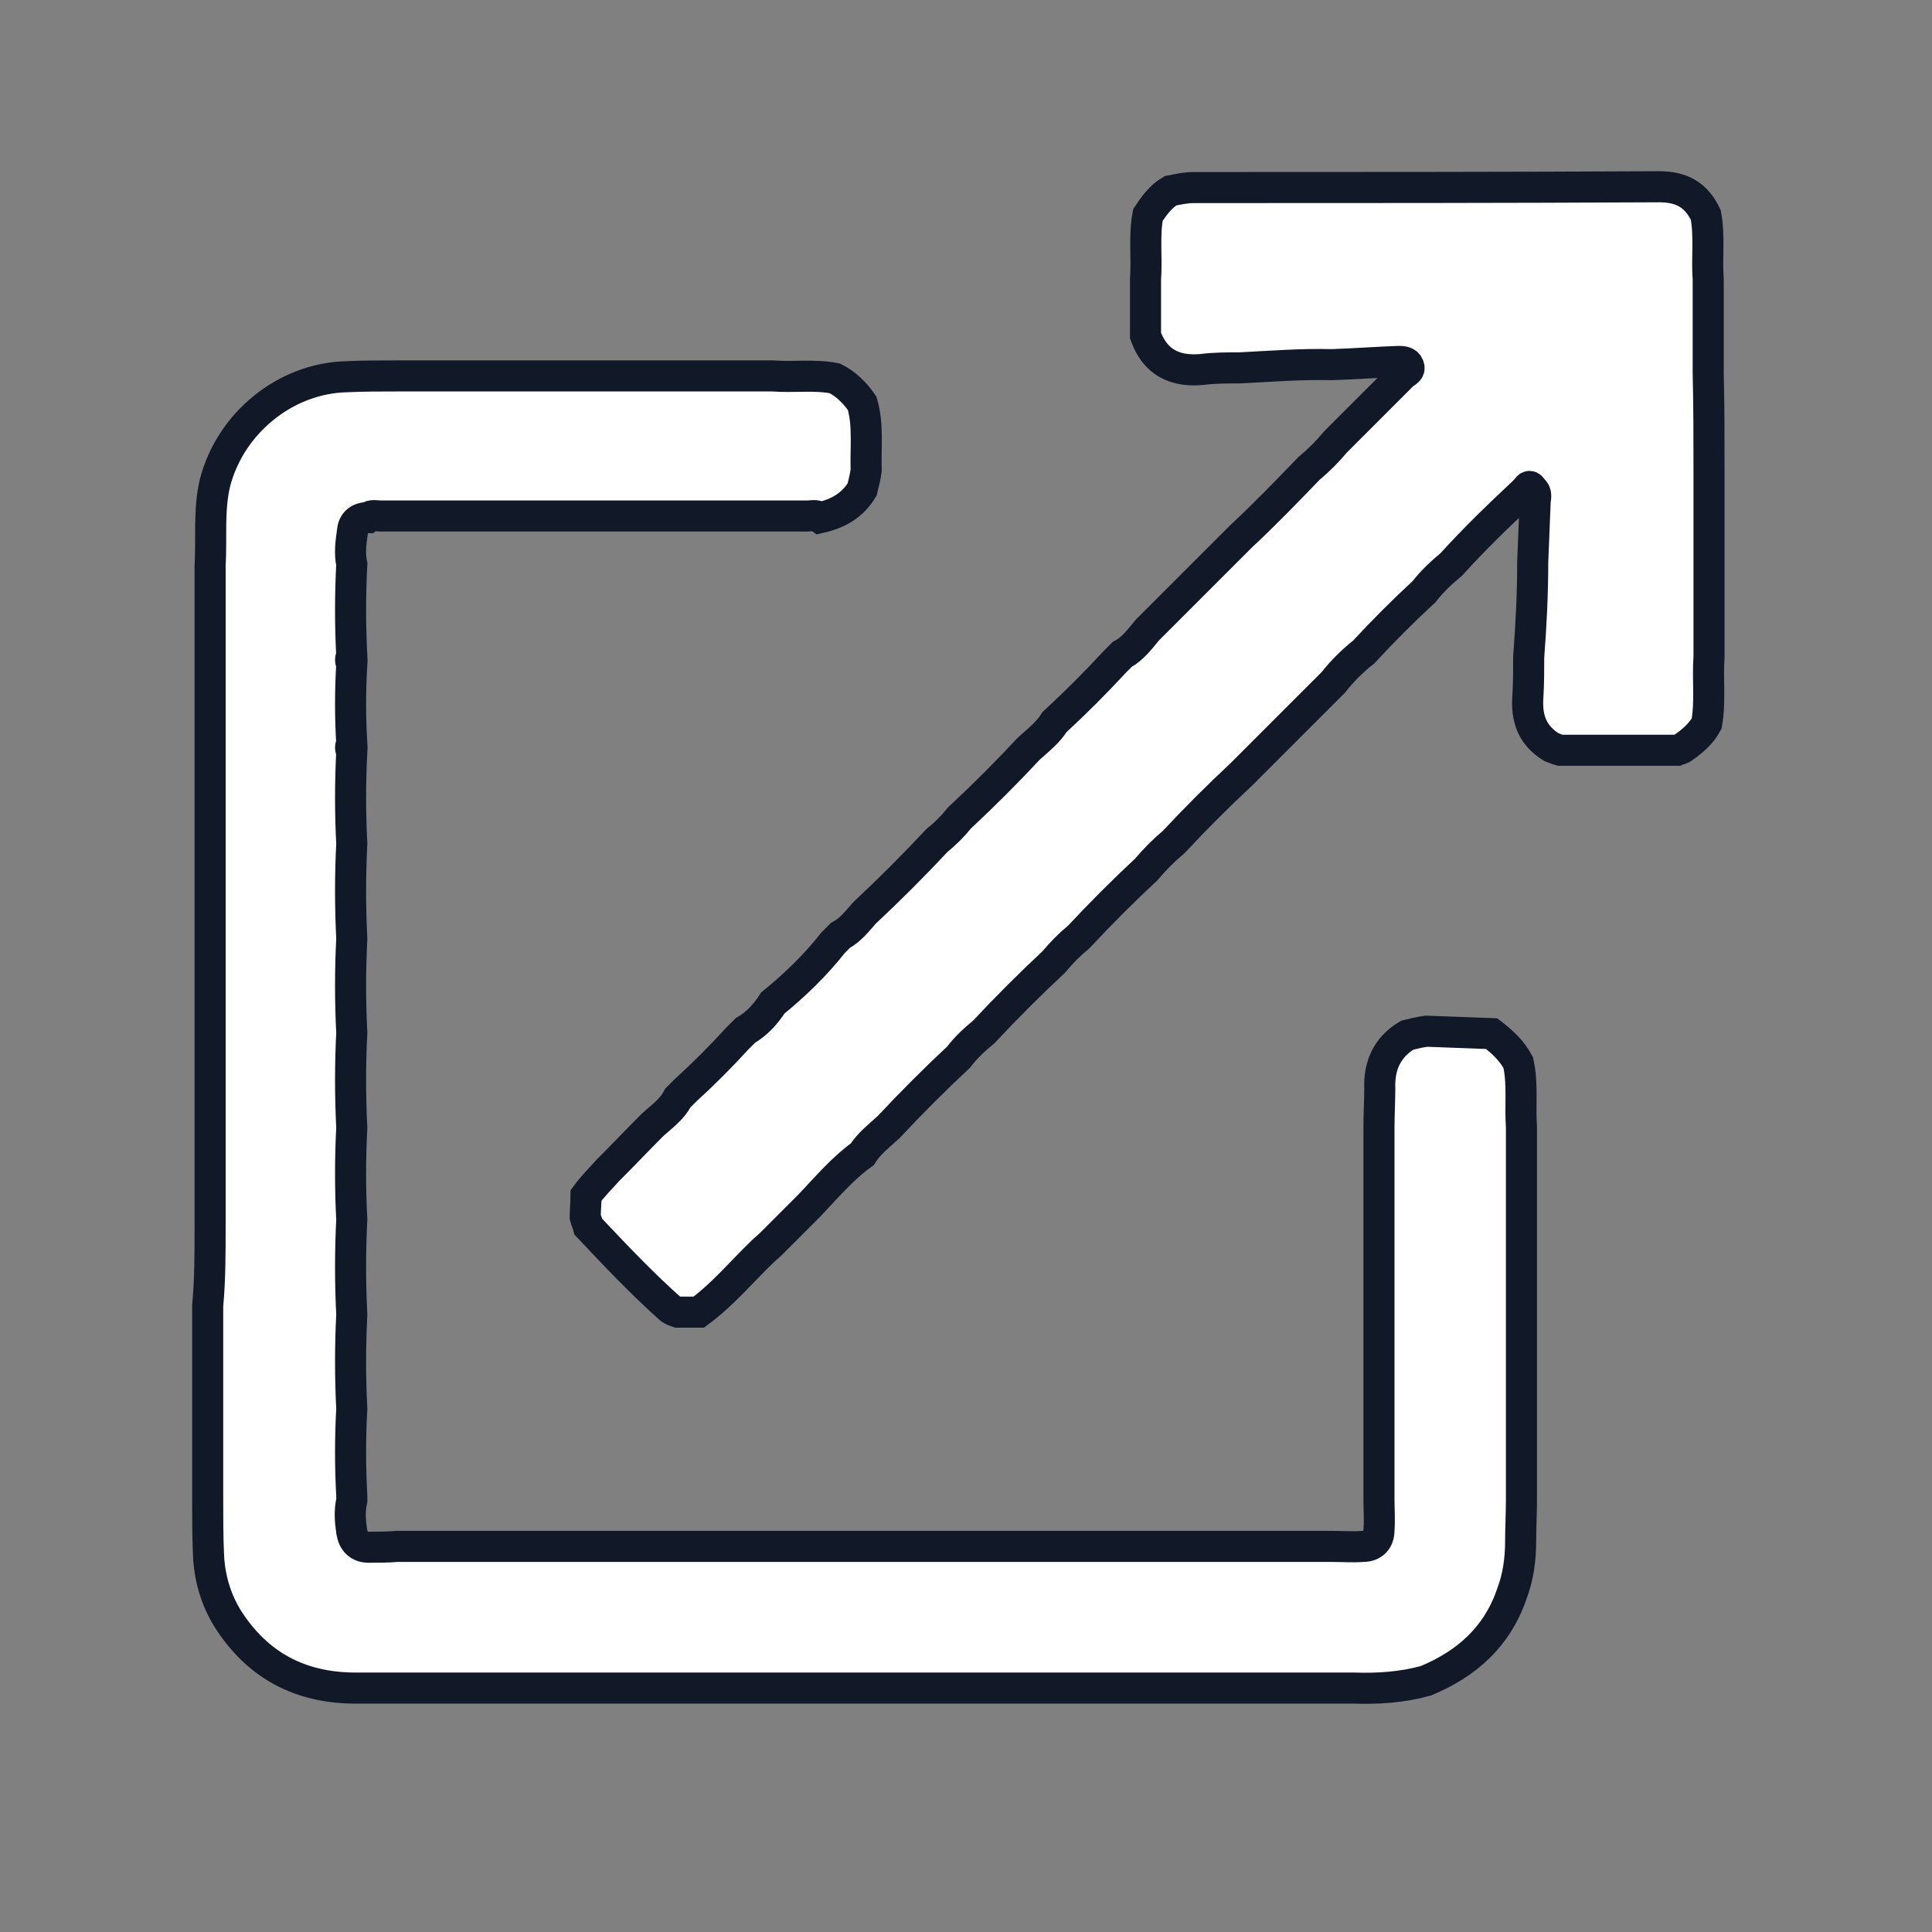 <?xml version="1.0" encoding="utf-8"?>
<!-- Generator: Adobe Illustrator 24.3.0, SVG Export Plug-In . SVG Version: 6.00 Build 0)  -->
<svg version="1.1" id="Layer_1" xmlns="http://www.w3.org/2000/svg" xmlns:xlink="http://www.w3.org/1999/xlink" x="0px" y="0px"
	 viewBox="0 0 24 24" style="enable-background:new 0 0 24 24;" xml:space="preserve">
<rect x="0" y="0" width="24" height="24" fill="#808080" stroke="none"/>
<style type="text/css">
	.st0{fill:#F4F9FF;}
	.st1{fill:#EF4B3E;}
	.st2{fill:#754C24;stroke:#FFFFFF;stroke-width:0.75;stroke-miterlimit:10;}
	.st3{stroke:#000000;stroke-width:2.856;stroke-miterlimit:10;}
	.st4{fill:none;stroke:#FFFFFF;stroke-width:2;stroke-miterlimit:10;}
	.st5{fill:#FFFFFF;}
	.st6{fill:#F9F9F9;}
	.st7{fill:none;stroke:#FFFFFF;stroke-width:2.023;stroke-miterlimit:10;}
	.st8{fill:#FFFFFF;stroke:#FFFFFF;stroke-width:0.5;stroke-miterlimit:10;}
	.st9{fill:none;stroke:#000000;stroke-width:7.611;stroke-miterlimit:10;}
	.st10{stroke:#FFFFFF;stroke-miterlimit:10;}
	.st11{fill:none;stroke:#000000;stroke-width:6.608;stroke-miterlimit:10;}
	.st12{stroke:#000000;stroke-width:1.711;stroke-miterlimit:10;}
	.st13{fill:#FFFFFF;stroke:#EF4B3E;stroke-width:0.53;stroke-miterlimit:10;}
	.st14{fill:#FFFFFF;stroke:#FFFFFF;stroke-width:0.406;stroke-miterlimit:10;}
	.st15{fill:none;stroke:#FFFFFF;stroke-width:1.095;stroke-miterlimit:10;}
	.st16{fill:#FFFFFF;stroke:#FFFFFF;stroke-width:0.271;stroke-miterlimit:10;}
	.st17{fill:#FFFFFF;stroke:#FFFFFF;stroke-width:0.301;stroke-miterlimit:10;}
	.st18{stroke:#000000;stroke-width:0.25;stroke-miterlimit:10;}
	.st19{fill:#EF4B3E;stroke:#EF4B3E;stroke-width:0.5;stroke-miterlimit:10;}
	.st20{fill:#EF4B3E;stroke:#EF4B3E;stroke-width:0.55;stroke-miterlimit:10;}
	.st21{fill:#FFFFFF;stroke:#FFFFFF;stroke-width:0.55;stroke-miterlimit:10;}
	.st22{fill:#898989;}
	.st23{fill:#212529;}
	.st24{fill:#898989;stroke:#898989;stroke-width:0.25;stroke-miterlimit:10;}
	.st25{fill:#898989;stroke:#212529;stroke-width:0.25;stroke-miterlimit:10;}
	.st26{fill:#898989;stroke:#212529;stroke-width:0.128;stroke-miterlimit:10;}
	.st27{fill:#898989;stroke:#212529;stroke-width:0.07;stroke-miterlimit:10;}
	.st28{fill:#FF0000;}
	.st29{fill:#FFFF00;}
	.st30{fill:#00FF00;}
	.st31{fill:#00FFFF;}
	.st32{fill:#0000FF;}
	.st33{fill:#FF00FF;}
	.st34{fill:#C1272D;}
	.st35{fill:#F15A24;}
	.st36{fill:#F7931E;}
	.st37{fill:#FCEE21;}
	.st38{fill:#8CC63F;}
	.st39{fill:#006837;}
	.st40{fill:#ED1E79;}
	.st41{fill:#603813;}
	.st42{fill:#FFFFFF;stroke:#000000;stroke-width:0.418;stroke-miterlimit:10;}
	.st43{fill:#454966;stroke:#454966;stroke-width:0.31;stroke-miterlimit:10;}
	.st44{fill:#454966;stroke:#454966;stroke-miterlimit:10;}
	.st45{fill:#454966;stroke:#454966;stroke-width:0.75;stroke-miterlimit:10;}
	.st46{fill:#454966;}
	.st47{fill:#454966;stroke:#454966;stroke-width:0.304;stroke-miterlimit:10;}
	.st48{fill:#202020;}
	.st49{fill:#FFFFFF;stroke:#454966;stroke-width:0.5;stroke-miterlimit:10;}
	.st50{fill:#DDDDDD;}
	.st51{fill:#FE5245;}
	.st52{fill:#FE9C39;}
	.st53{fill:#FFE831;}
	.st54{fill:#7ADFFE;}
	.st55{fill:#32AE49;}
	.st56{fill:none;}
	.st57{fill:#454966;stroke:#454966;stroke-width:0.5;stroke-miterlimit:10;}
	.st58{fill:#454966;stroke:#454966;stroke-width:0.527;stroke-miterlimit:10;}
	.st59{fill:#454966;stroke:#454966;stroke-width:0.195;stroke-miterlimit:10;}
	.st60{fill:#454966;stroke:#454966;stroke-width:0.479;stroke-miterlimit:10;}
	.st61{fill:#454966;stroke:#454966;stroke-width:0.052;stroke-miterlimit:10;}
	.st62{opacity:0.43;}
	.st63{fill:#454966;stroke:#454966;stroke-width:0.104;stroke-miterlimit:10;}
	.st64{fill:#454966;stroke:#454966;stroke-width:0.132;stroke-miterlimit:10;}
	.st65{fill:#454966;stroke:#454966;stroke-width:0.185;stroke-miterlimit:10;}
	.st66{fill:#454966;stroke:#454966;stroke-width:0.067;stroke-miterlimit:10;}
	.st67{fill:#F8F8FA;stroke:#B3B3B3;stroke-width:0.586;stroke-miterlimit:10;}
	.st68{fill:#FFFFFF;stroke:#111827;stroke-width:0.386;stroke-miterlimit:10;}
	.st69{fill:#F0493E;}
</style>
<g>
	<path class="st68" d="M2.61,15.24c0-0.03,0-0.06,0-0.09c0-0.38,0-0.76,0-1.14c0-0.03,0-0.06,0-0.09c0-0.33,0-0.66,0-0.99
		c0-0.03,0-0.06,0-0.09c0-0.39,0-0.78,0-1.17c0-0.39,0-0.78,0-1.18c0-0.38,0-0.76,0-1.14c0-0.39,0-0.78,0-1.18c0-0.38,0-0.76,0-1.14
		c0.02-0.34-0.02-0.69,0.06-1.03c0.19-0.74,0.87-1.3,1.63-1.32c0.21-0.01,0.42-0.01,0.63-0.01c0.39,0,0.78,0,1.17,0
		c0.39,0,0.78,0,1.18,0c0.38,0,0.76,0,1.14,0c0.39,0,0.78,0,1.18,0c0.26,0.02,0.52-0.02,0.77,0.03c0.14,0.07,0.25,0.18,0.34,0.31
		c0.08,0.27,0.04,0.56,0.05,0.83C10.75,5.92,10.73,6,10.71,6.08c-0.12,0.2-0.3,0.3-0.52,0.35c-0.05-0.04-0.11-0.02-0.16-0.02
		c-1.77,0-3.53,0-5.3,0c-0.06,0-0.11-0.02-0.16,0.02c-0.11,0-0.18,0.06-0.19,0.16C4.36,6.73,4.34,6.87,4.37,7.01
		c-0.02,0.38-0.02,0.76,0,1.14c-0.02,0.03-0.02,0.06,0,0.1c-0.02,0.33-0.02,0.66,0,0.99c-0.02,0.03-0.02,0.06,0,0.1
		c-0.02,0.38-0.02,0.76,0,1.14c-0.02,0.39-0.02,0.78,0,1.18c-0.02,0.39-0.02,0.78,0,1.17c-0.02,0.39-0.02,0.78,0,1.18
		c-0.02,0.38-0.02,0.76,0,1.14c-0.02,0.39-0.02,0.79,0,1.18c-0.02,0.39-0.02,0.78,0,1.17c-0.02,0.36-0.02,0.72,0,1.08
		c0,0.02,0,0.04,0,0.06c-0.03,0.13-0.02,0.26,0,0.39c0.02,0.12,0.09,0.19,0.21,0.19c0.12,0,0.23,0,0.35-0.01c0.39,0,0.78,0,1.18,0
		c0.39,0,0.78,0,1.17,0c0.38,0,0.76,0,1.15,0c0.39,0,0.78,0,1.17,0c0.38,0,0.76,0,1.14,0c0.39,0,0.78,0,1.17,0c0.39,0,0.78,0,1.18,0
		c0.38,0,0.76,0,1.14,0c0.39,0,0.78,0,1.18,0c0.38,0,0.76,0,1.14,0c0.13,0,0.26,0.01,0.38,0c0.13,0,0.2-0.08,0.2-0.2
		c0.01-0.13,0-0.26,0-0.38c0-0.38,0-0.76,0-1.14c0-0.39,0-0.78,0-1.18c0-0.39,0-0.78,0-1.17c0-0.03,0-0.06,0-0.09
		c0-0.35,0-0.7,0-1.05c0-0.16,0.01-0.32,0.01-0.48c-0.01-0.28,0.09-0.51,0.34-0.66c0.08-0.02,0.16-0.04,0.24-0.05
		c0.27,0.01,0.54,0.02,0.81,0.03c0.13,0.1,0.25,0.21,0.33,0.36c0.06,0.27,0.02,0.53,0.04,0.8c0,0.38,0,0.76,0,1.14
		c0,0.39,0,0.78,0,1.17c0,0.39,0,0.78,0,1.18c0,0.38,0,0.76,0,1.14c0,0.17-0.01,0.34-0.01,0.51c0,0.23-0.03,0.45-0.11,0.66
		c-0.18,0.53-0.56,0.87-1.07,1.08c-0.29,0.08-0.59,0.1-0.89,0.09c-4.13,0-8.26,0-12.4,0c-0.69,0-1.22-0.28-1.59-0.86
		c-0.15-0.24-0.23-0.52-0.24-0.8c-0.01-0.23-0.01-0.45-0.01-0.68c0-0.38,0-0.76,0-1.15c0-0.39,0-0.78,0-1.17c0-0.03,0-0.06,0-0.09
		C2.61,15.9,2.61,15.57,2.61,15.24z"/>
	<path class="st68" d="M21.23,5.84c0,0.38,0,0.76,0,1.14c0,0.39,0,0.78,0,1.18c-0.02,0.28,0.02,0.56-0.03,0.83
		c-0.07,0.13-0.19,0.23-0.31,0.31c-0.02,0.01-0.04,0.01-0.06,0.02c-0.48,0-0.97,0-1.45,0c-0.04-0.01-0.08-0.03-0.11-0.04
		c-0.24-0.15-0.31-0.36-0.29-0.63c0.01-0.16,0.01-0.33,0.01-0.49c0.03-0.39,0.05-0.78,0.05-1.18c0.01-0.25,0.02-0.49,0.03-0.74
		c0-0.05,0.03-0.11-0.03-0.16c-0.03-0.05-0.05-0.05-0.08,0c-0.01,0.01-0.02,0.02-0.04,0.04c-0.31,0.29-0.61,0.58-0.89,0.89
		c-0.12,0.1-0.24,0.21-0.34,0.34c-0.26,0.24-0.51,0.49-0.75,0.75c-0.14,0.11-0.27,0.24-0.38,0.38c-0.27,0.27-0.54,0.54-0.8,0.8
		c-0.11,0.11-0.23,0.23-0.34,0.34c-0.29,0.27-0.57,0.55-0.84,0.84c-0.12,0.1-0.23,0.21-0.34,0.34c-0.29,0.27-0.57,0.55-0.84,0.84
		c-0.11,0.09-0.21,0.19-0.31,0.31c-0.3,0.28-0.59,0.57-0.87,0.87c-0.11,0.09-0.22,0.19-0.31,0.31c-0.3,0.28-0.59,0.57-0.87,0.87
		c-0.12,0.11-0.24,0.2-0.33,0.34c-0.25,0.18-0.45,0.42-0.66,0.64c-0.04,0.04-0.08,0.08-0.12,0.12c-0.11,0.11-0.23,0.23-0.34,0.34
		c-0.04,0.04-0.08,0.07-0.12,0.11c-0.26,0.25-0.49,0.53-0.79,0.75c-0.09,0-0.17,0-0.26,0c-0.03-0.01-0.06-0.02-0.09-0.04
		c-0.36-0.32-0.69-0.67-1.02-1.02c-0.01-0.04-0.03-0.08-0.04-0.12c0-0.09,0.01-0.18,0.01-0.27c0.08-0.11,0.18-0.21,0.27-0.31
		c0.19-0.19,0.37-0.38,0.56-0.57c0.11-0.1,0.24-0.19,0.31-0.33c0.03-0.03,0.06-0.06,0.09-0.09c0.23-0.21,0.44-0.42,0.65-0.65
		c0.03-0.03,0.06-0.06,0.1-0.1c0.14-0.08,0.25-0.2,0.34-0.34c0.27-0.22,0.53-0.47,0.75-0.75c0.03-0.03,0.06-0.06,0.09-0.09
		c0.13-0.07,0.21-0.18,0.3-0.28c0.31-0.29,0.61-0.59,0.9-0.9c0.1-0.08,0.2-0.18,0.28-0.28c0.3-0.28,0.59-0.57,0.86-0.86
		c0.11-0.1,0.24-0.2,0.32-0.33c0.26-0.24,0.51-0.49,0.75-0.75c0.03-0.03,0.06-0.06,0.09-0.09c0.13-0.07,0.22-0.19,0.31-0.3
		c0.29-0.29,0.58-0.58,0.87-0.87c0.1-0.1,0.2-0.2,0.3-0.3c0.29-0.27,0.57-0.56,0.84-0.84c0.12-0.1,0.23-0.21,0.33-0.33
		c0.28-0.28,0.56-0.56,0.84-0.84c0.04-0.03,0.09-0.05,0.07-0.1c-0.02-0.06-0.08-0.06-0.13-0.06c-0.27,0.01-0.54,0.03-0.82,0.04
		c-0.38-0.01-0.76,0.02-1.15,0.04c-0.16,0-0.32,0-0.47,0.02c-0.34,0.03-0.58-0.09-0.7-0.42c0-0.23,0-0.47,0-0.7
		c0.02-0.27-0.02-0.54,0.03-0.8c0.08-0.12,0.16-0.23,0.28-0.3c0.1-0.02,0.19-0.04,0.29-0.04c1.93,0,3.85,0,5.78-0.01
		c0.28,0,0.46,0.1,0.58,0.35c0.05,0.27,0.01,0.54,0.03,0.8c0,0.39,0,0.78,0,1.17C21.23,5.05,21.23,5.44,21.23,5.84z"/>
</g>
</svg>
